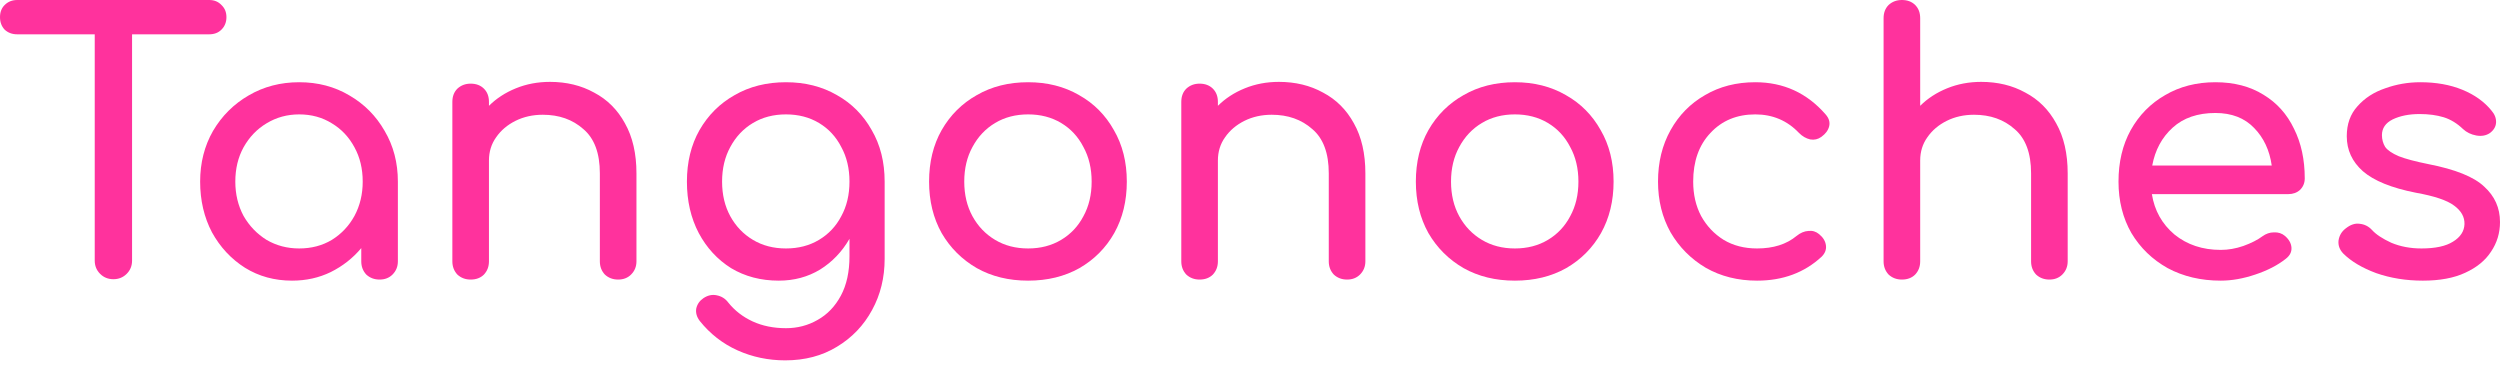 <svg width="120" height="18" viewBox="0 0 120 18" fill="none" xmlns="http://www.w3.org/2000/svg">
<path d="M5.443 13.402C5.191 13.402 4.978 13.316 4.806 13.145C4.634 12.973 4.547 12.761 4.547 12.51V1.647H0.827C0.586 1.647 0.385 1.573 0.224 1.424C0.075 1.264 0 1.064 0 0.824C0 0.583 0.075 0.389 0.224 0.24C0.385 0.08 0.586 0 0.827 0H10.042C10.283 0 10.479 0.08 10.628 0.24C10.789 0.389 10.869 0.583 10.869 0.824C10.869 1.064 10.789 1.264 10.628 1.424C10.479 1.573 10.283 1.647 10.042 1.647H6.339V12.51C6.339 12.761 6.253 12.973 6.08 13.145C5.908 13.316 5.696 13.402 5.443 13.402Z" fill="#FF329D"/>
<path d="M14.017 13.471C13.179 13.471 12.426 13.265 11.76 12.853C11.094 12.43 10.566 11.863 10.176 11.154C9.797 10.433 9.607 9.621 9.607 8.717C9.607 7.814 9.814 7.001 10.227 6.281C10.652 5.56 11.221 4.994 11.933 4.582C12.656 4.158 13.466 3.947 14.361 3.947C15.257 3.947 16.061 4.158 16.773 4.582C17.485 4.994 18.048 5.56 18.461 6.281C18.886 7.001 19.098 7.814 19.098 8.717V12.544C19.098 12.796 19.012 13.007 18.84 13.179C18.679 13.339 18.473 13.419 18.22 13.419C17.967 13.419 17.755 13.339 17.582 13.179C17.422 13.007 17.341 12.796 17.341 12.544V11.909C16.939 12.389 16.451 12.773 15.877 13.059C15.315 13.333 14.694 13.471 14.017 13.471ZM14.361 11.926C14.947 11.926 15.47 11.789 15.929 11.514C16.388 11.228 16.75 10.845 17.014 10.365C17.278 9.873 17.41 9.324 17.41 8.717C17.41 8.1 17.278 7.55 17.014 7.07C16.75 6.578 16.388 6.195 15.929 5.92C15.47 5.634 14.947 5.491 14.361 5.491C13.787 5.491 13.265 5.634 12.794 5.92C12.335 6.195 11.967 6.578 11.691 7.07C11.427 7.55 11.295 8.1 11.295 8.717C11.295 9.324 11.427 9.873 11.691 10.365C11.967 10.845 12.335 11.228 12.794 11.514C13.265 11.789 13.787 11.926 14.361 11.926Z" fill="#FF329D"/>
<path d="M22.592 13.419C22.339 13.419 22.127 13.339 21.954 13.179C21.794 13.007 21.713 12.796 21.713 12.544V4.891C21.713 4.627 21.794 4.416 21.954 4.256C22.127 4.096 22.339 4.015 22.592 4.015C22.856 4.015 23.068 4.096 23.229 4.256C23.39 4.416 23.47 4.627 23.47 4.891V5.079C23.826 4.725 24.257 4.444 24.762 4.239C25.267 4.033 25.813 3.93 26.398 3.93C27.191 3.93 27.897 4.101 28.517 4.444C29.149 4.776 29.642 5.268 29.998 5.92C30.366 6.572 30.55 7.373 30.55 8.323V12.544C30.55 12.796 30.464 13.007 30.291 13.179C30.131 13.339 29.924 13.419 29.671 13.419C29.419 13.419 29.206 13.339 29.034 13.179C28.873 13.007 28.793 12.796 28.793 12.544V8.323C28.793 7.35 28.529 6.641 28 6.195C27.484 5.737 26.835 5.508 26.054 5.508C25.572 5.508 25.135 5.606 24.745 5.8C24.354 5.995 24.044 6.258 23.815 6.589C23.585 6.91 23.47 7.282 23.47 7.705V12.544C23.47 12.796 23.39 13.007 23.229 13.179C23.068 13.339 22.856 13.419 22.592 13.419Z" fill="#FF329D"/>
<path d="M37.382 13.471C36.521 13.471 35.757 13.27 35.091 12.87C34.436 12.458 33.92 11.898 33.541 11.188C33.162 10.468 32.972 9.644 32.972 8.717C32.972 7.779 33.173 6.956 33.575 6.246C33.989 5.526 34.551 4.965 35.263 4.565C35.975 4.153 36.796 3.947 37.726 3.947C38.645 3.947 39.46 4.153 40.172 4.565C40.884 4.965 41.441 5.526 41.843 6.246C42.257 6.956 42.463 7.779 42.463 8.717V12.424C42.463 13.328 42.262 14.146 41.861 14.878C41.459 15.621 40.896 16.21 40.172 16.645C39.46 17.08 38.634 17.297 37.692 17.297C36.877 17.297 36.113 17.137 35.401 16.817C34.689 16.497 34.086 16.027 33.592 15.41C33.443 15.215 33.386 15.015 33.42 14.809C33.466 14.603 33.581 14.437 33.765 14.312C33.971 14.174 34.184 14.128 34.402 14.174C34.632 14.22 34.815 14.334 34.953 14.517C35.263 14.906 35.654 15.21 36.124 15.427C36.595 15.644 37.129 15.753 37.726 15.753C38.278 15.753 38.783 15.621 39.242 15.358C39.713 15.095 40.086 14.706 40.362 14.191C40.638 13.677 40.775 13.047 40.775 12.304V11.463C40.419 12.081 39.949 12.573 39.363 12.939C38.777 13.293 38.117 13.471 37.382 13.471ZM37.726 11.926C38.324 11.926 38.852 11.789 39.311 11.514C39.77 11.24 40.127 10.862 40.379 10.382C40.643 9.901 40.775 9.346 40.775 8.717C40.775 8.088 40.643 7.533 40.379 7.053C40.127 6.561 39.77 6.178 39.311 5.903C38.852 5.628 38.324 5.491 37.726 5.491C37.129 5.491 36.601 5.628 36.142 5.903C35.682 6.178 35.321 6.561 35.056 7.053C34.792 7.533 34.66 8.088 34.66 8.717C34.66 9.346 34.792 9.901 35.056 10.382C35.321 10.862 35.682 11.24 36.142 11.514C36.601 11.789 37.129 11.926 37.726 11.926Z" fill="#FF329D"/>
<path d="M49.35 13.471C48.42 13.471 47.599 13.27 46.887 12.87C46.175 12.458 45.612 11.898 45.199 11.188C44.797 10.468 44.596 9.644 44.596 8.717C44.596 7.779 44.797 6.956 45.199 6.246C45.612 5.526 46.175 4.965 46.887 4.565C47.599 4.153 48.42 3.947 49.35 3.947C50.269 3.947 51.084 4.153 51.796 4.565C52.508 4.965 53.065 5.526 53.467 6.246C53.88 6.956 54.087 7.779 54.087 8.717C54.087 9.644 53.886 10.468 53.484 11.188C53.082 11.898 52.525 12.458 51.813 12.87C51.101 13.27 50.28 13.471 49.35 13.471ZM49.35 11.926C49.947 11.926 50.475 11.789 50.935 11.514C51.394 11.24 51.75 10.862 52.003 10.382C52.267 9.901 52.399 9.346 52.399 8.717C52.399 8.088 52.267 7.533 52.003 7.053C51.75 6.561 51.394 6.178 50.935 5.903C50.475 5.628 49.947 5.491 49.35 5.491C48.753 5.491 48.225 5.628 47.765 5.903C47.306 6.178 46.944 6.561 46.68 7.053C46.416 7.533 46.284 8.088 46.284 8.717C46.284 9.346 46.416 9.901 46.68 10.382C46.944 10.862 47.306 11.24 47.765 11.514C48.225 11.789 48.753 11.926 49.35 11.926Z" fill="#FF329D"/>
<path d="M57.58 13.419C57.328 13.419 57.115 13.339 56.943 13.179C56.782 13.007 56.702 12.796 56.702 12.544V4.891C56.702 4.627 56.782 4.416 56.943 4.256C57.115 4.096 57.328 4.015 57.58 4.015C57.844 4.015 58.057 4.096 58.218 4.256C58.378 4.416 58.459 4.627 58.459 4.891V5.079C58.815 4.725 59.245 4.444 59.751 4.239C60.256 4.033 60.801 3.93 61.387 3.93C62.179 3.93 62.886 4.101 63.506 4.444C64.137 4.776 64.631 5.268 64.987 5.92C65.355 6.572 65.538 7.373 65.538 8.323V12.544C65.538 12.796 65.452 13.007 65.28 13.179C65.119 13.339 64.912 13.419 64.66 13.419C64.407 13.419 64.195 13.339 64.023 13.179C63.862 13.007 63.781 12.796 63.781 12.544V8.323C63.781 7.35 63.517 6.641 62.989 6.195C62.472 5.737 61.824 5.508 61.043 5.508C60.56 5.508 60.124 5.606 59.733 5.8C59.343 5.995 59.033 6.258 58.803 6.589C58.574 6.91 58.459 7.282 58.459 7.705V12.544C58.459 12.796 58.378 13.007 58.218 13.179C58.057 13.339 57.844 13.419 57.58 13.419Z" fill="#FF329D"/>
<path d="M72.715 13.471C71.785 13.471 70.964 13.27 70.252 12.87C69.54 12.458 68.977 11.898 68.564 11.188C68.162 10.468 67.961 9.644 67.961 8.717C67.961 7.779 68.162 6.956 68.564 6.246C68.977 5.526 69.54 4.965 70.252 4.565C70.964 4.153 71.785 3.947 72.715 3.947C73.634 3.947 74.449 4.153 75.161 4.565C75.873 4.965 76.43 5.526 76.832 6.246C77.245 6.956 77.452 7.779 77.452 8.717C77.452 9.644 77.251 10.468 76.849 11.188C76.447 11.898 75.89 12.458 75.178 12.87C74.466 13.27 73.645 13.471 72.715 13.471ZM72.715 11.926C73.312 11.926 73.841 11.789 74.3 11.514C74.759 11.24 75.115 10.862 75.368 10.382C75.632 9.901 75.764 9.346 75.764 8.717C75.764 8.088 75.632 7.533 75.368 7.053C75.115 6.561 74.759 6.178 74.3 5.903C73.841 5.628 73.312 5.491 72.715 5.491C72.118 5.491 71.59 5.628 71.13 5.903C70.671 6.178 70.309 6.561 70.045 7.053C69.781 7.533 69.649 8.088 69.649 8.717C69.649 9.346 69.781 9.901 70.045 10.382C70.309 10.862 70.671 11.24 71.13 11.514C71.59 11.789 72.118 11.926 72.715 11.926Z" fill="#FF329D"/>
<path d="M84.339 13.471C83.42 13.471 82.599 13.265 81.876 12.853C81.164 12.43 80.601 11.863 80.188 11.154C79.785 10.433 79.585 9.621 79.585 8.717C79.585 7.791 79.785 6.967 80.188 6.246C80.589 5.526 81.141 4.965 81.841 4.565C82.542 4.153 83.345 3.947 84.253 3.947C85.608 3.947 86.733 4.462 87.629 5.491C87.79 5.674 87.847 5.863 87.801 6.057C87.755 6.252 87.629 6.424 87.422 6.572C87.261 6.687 87.083 6.727 86.888 6.692C86.693 6.647 86.515 6.544 86.354 6.384C85.791 5.789 85.091 5.491 84.253 5.491C83.368 5.491 82.651 5.789 82.099 6.384C81.548 6.967 81.273 7.745 81.273 8.717C81.273 9.335 81.399 9.884 81.652 10.365C81.916 10.845 82.278 11.228 82.737 11.514C83.196 11.789 83.73 11.926 84.339 11.926C85.12 11.926 85.751 11.726 86.234 11.326C86.417 11.177 86.607 11.097 86.802 11.085C86.997 11.062 87.169 11.114 87.319 11.24C87.514 11.4 87.623 11.583 87.646 11.789C87.669 11.983 87.6 12.161 87.439 12.321C86.612 13.087 85.579 13.471 84.339 13.471Z" fill="#FF329D"/>
<path d="M91.291 13.419C91.038 13.419 90.826 13.339 90.653 13.179C90.493 13.007 90.412 12.796 90.412 12.544V4.891C90.412 4.627 90.493 4.416 90.653 4.256C90.826 4.096 91.038 4.015 91.291 4.015C91.555 4.015 91.767 4.096 91.928 4.256C92.089 4.416 92.169 4.627 92.169 4.891V5.079C92.525 4.725 92.956 4.444 93.461 4.239C93.966 4.033 94.512 3.93 95.097 3.93C95.89 3.93 96.596 4.101 97.216 4.444C97.848 4.776 98.341 5.268 98.697 5.92C99.065 6.572 99.249 7.373 99.249 8.323V12.544C99.249 12.796 99.162 13.007 98.99 13.179C98.829 13.339 98.623 13.419 98.37 13.419C98.118 13.419 97.905 13.339 97.733 13.179C97.572 13.007 97.492 12.796 97.492 12.544V8.323C97.492 7.35 97.228 6.641 96.699 6.195C96.183 5.737 95.534 5.508 94.753 5.508C94.27 5.508 93.834 5.606 93.444 5.8C93.053 5.995 92.743 6.258 92.514 6.589C92.284 6.91 92.169 7.282 92.169 7.705V12.544C92.169 12.796 92.089 13.007 91.928 13.179C91.767 13.339 91.555 13.419 91.291 13.419ZM91.291 9.987C91.038 9.987 90.826 9.907 90.653 9.747C90.493 9.575 90.412 9.364 90.412 9.112V0.875C90.412 0.612 90.493 0.4 90.653 0.24C90.826 0.08 91.038 0 91.291 0C91.555 0 91.767 0.08 91.928 0.24C92.089 0.4 92.169 0.612 92.169 0.875V9.112C92.169 9.364 92.089 9.575 91.928 9.747C91.767 9.907 91.555 9.987 91.291 9.987Z" fill="#FF329D"/>
<path d="M106.597 13.471C105.644 13.471 104.794 13.27 104.048 12.87C103.313 12.458 102.733 11.898 102.308 11.188C101.895 10.468 101.688 9.644 101.688 8.717C101.688 7.779 101.883 6.956 102.274 6.246C102.676 5.526 103.227 4.965 103.927 4.565C104.628 4.153 105.432 3.947 106.339 3.947C107.235 3.947 108.004 4.147 108.647 4.547C109.29 4.936 109.778 5.48 110.111 6.178C110.456 6.864 110.628 7.659 110.628 8.563C110.628 8.78 110.553 8.963 110.404 9.112C110.255 9.249 110.065 9.318 109.836 9.318H103.29C103.416 10.107 103.778 10.754 104.375 11.257C104.984 11.749 105.724 11.995 106.597 11.995C106.953 11.995 107.315 11.932 107.682 11.806C108.061 11.669 108.366 11.514 108.595 11.343C108.768 11.217 108.951 11.154 109.147 11.154C109.353 11.143 109.531 11.2 109.68 11.326C109.876 11.497 109.979 11.686 109.991 11.892C110.002 12.098 109.91 12.275 109.715 12.424C109.325 12.733 108.836 12.984 108.251 13.179C107.677 13.373 107.125 13.471 106.597 13.471ZM106.339 5.423C105.489 5.423 104.806 5.657 104.289 6.126C103.772 6.595 103.445 7.201 103.307 7.945H109.043C108.94 7.213 108.658 6.612 108.199 6.143C107.74 5.663 107.12 5.423 106.339 5.423Z" fill="#FF329D"/>
<path d="M116.297 13.471C115.493 13.471 114.746 13.351 114.057 13.11C113.38 12.859 112.852 12.544 112.473 12.166C112.3 11.983 112.226 11.777 112.249 11.549C112.283 11.309 112.398 11.114 112.593 10.965C112.823 10.782 113.047 10.708 113.265 10.742C113.495 10.765 113.69 10.862 113.851 11.034C114.046 11.251 114.356 11.457 114.781 11.652C115.217 11.835 115.699 11.926 116.228 11.926C116.894 11.926 117.399 11.818 117.743 11.6C118.099 11.383 118.283 11.102 118.295 10.759C118.306 10.416 118.14 10.119 117.795 9.867C117.462 9.615 116.848 9.409 115.952 9.249C114.792 9.02 113.948 8.677 113.42 8.22C112.903 7.762 112.645 7.201 112.645 6.538C112.645 5.955 112.817 5.474 113.162 5.097C113.506 4.708 113.948 4.422 114.488 4.239C115.028 4.044 115.59 3.947 116.176 3.947C116.934 3.947 117.606 4.067 118.191 4.307C118.777 4.547 119.242 4.879 119.587 5.302C119.747 5.485 119.822 5.68 119.811 5.886C119.799 6.08 119.701 6.246 119.518 6.384C119.334 6.509 119.116 6.549 118.863 6.504C118.611 6.458 118.398 6.355 118.226 6.195C117.939 5.92 117.629 5.731 117.296 5.628C116.963 5.526 116.578 5.474 116.142 5.474C115.636 5.474 115.206 5.56 114.85 5.731C114.505 5.903 114.333 6.155 114.333 6.486C114.333 6.692 114.385 6.881 114.488 7.053C114.603 7.213 114.821 7.362 115.142 7.499C115.464 7.625 115.935 7.751 116.555 7.876C117.853 8.128 118.748 8.488 119.242 8.958C119.747 9.415 120 9.981 120 10.656C120 11.183 119.856 11.657 119.569 12.081C119.294 12.504 118.88 12.841 118.329 13.093C117.789 13.345 117.112 13.471 116.297 13.471Z" fill="#FF329D"/>
</svg>
